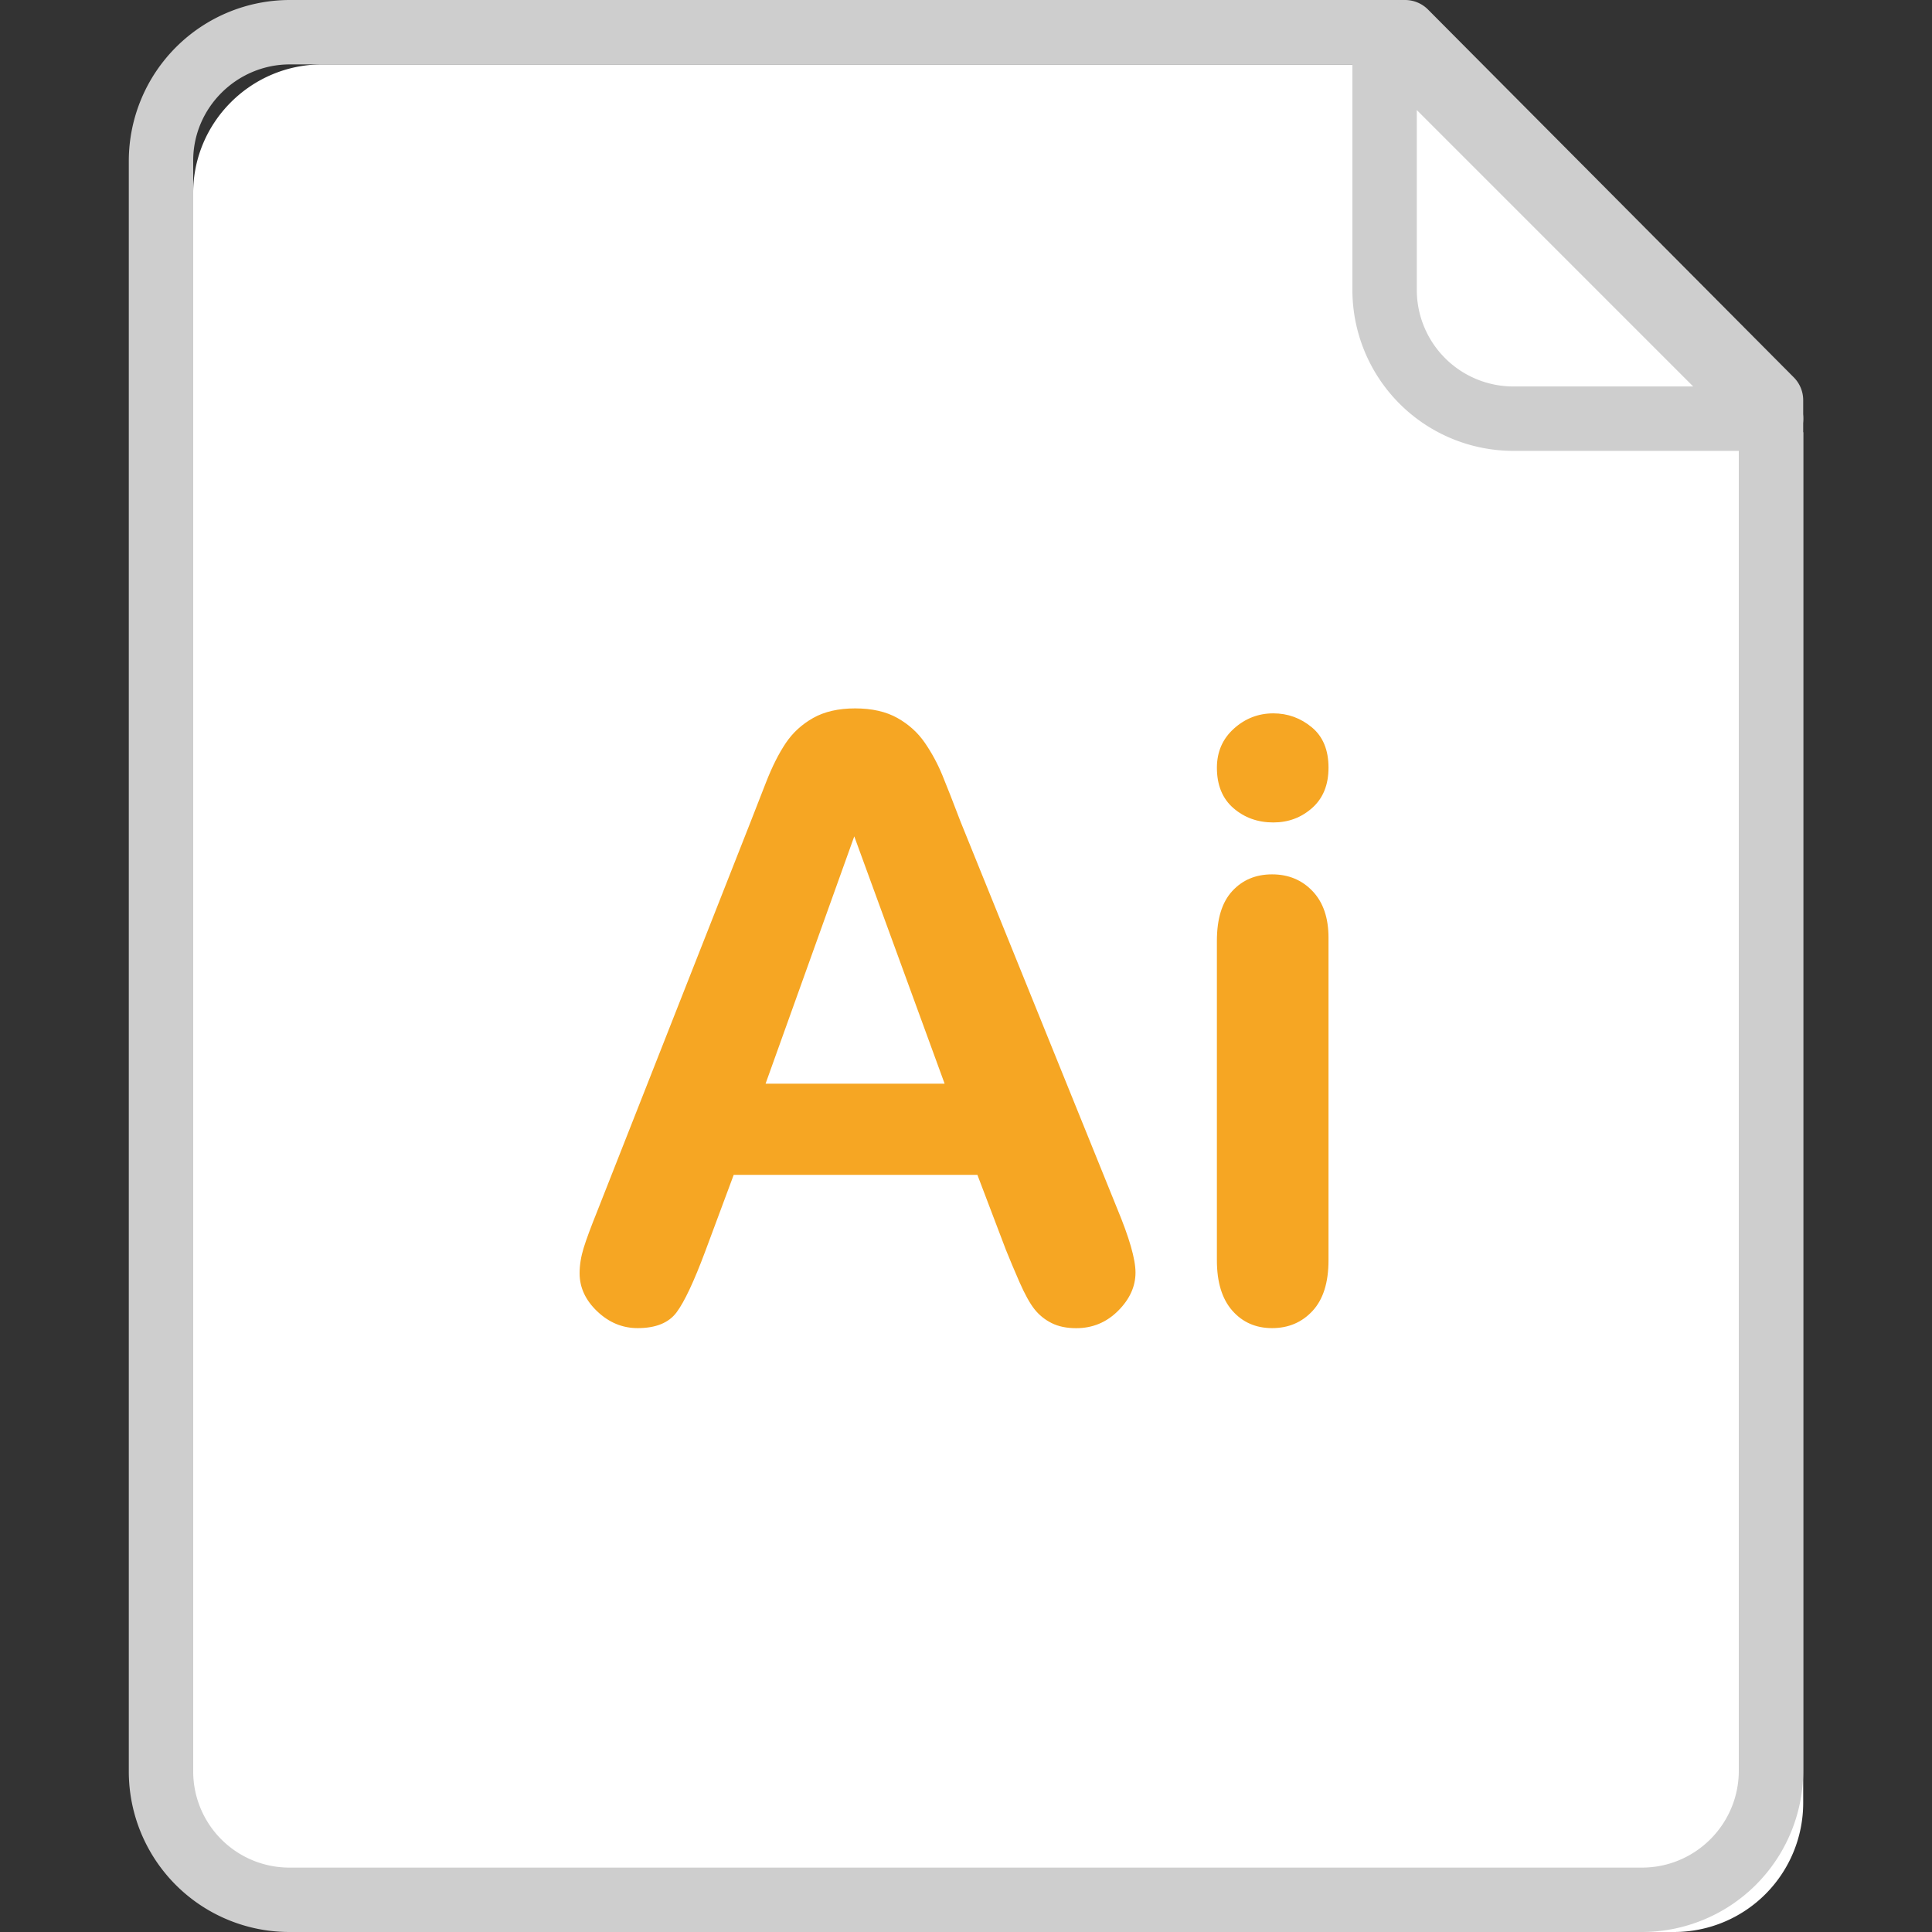 <?xml version="1.0" standalone="no"?><!DOCTYPE svg PUBLIC "-//W3C//DTD SVG 1.1//EN" "http://www.w3.org/Graphics/SVG/1.1/DTD/svg11.dtd"><svg class="icon" width="200px" height="200.00px" viewBox="0 0 1024 1024" version="1.1" xmlns="http://www.w3.org/2000/svg"><rect x="0" y="0" width="1024" height="1024" fill="#333333" stroke="none"/><path d="M605.082 34.133H170.735C132.984 34.133 102.4 64.853 102.4 102.161v853.776C102.4 993.552 132.779 1023.999 170.803 1023.999h716.561A68.437 68.437 0 0 0 955.733 955.562V229.171L761.788 34.133h-156.706z" fill="#FFFFFF" /><path d="M153.669 0A85.402 85.402 0 0 0 68.267 85.094v853.776A85.094 85.094 0 0 0 153.737 1023.999h716.561A85.504 85.504 0 0 0 955.733 938.495V212.104a17.135 17.135 0 0 0-4.949-12.049L756.838 5.018A17.169 17.169 0 0 0 744.721 0H153.669z m591.052 34.133l-12.117-5.018 193.945 195.038L921.6 212.104v726.357c0 28.399-23.006 51.405-51.336 51.405H153.737A50.995 50.995 0 0 1 102.4 938.905V85.094C102.4 57.139 125.44 34.133 153.669 34.133H744.721z" fill="#CECECE" /><path d="M533.197 662.562l-15.155-39.868h-129.16l-15.155 40.721c-5.939 15.872-10.991 26.624-15.155 32.188s-11.059 8.329-20.582 8.329c-8.09 0-15.223-2.97-21.436-8.875S307.2 682.427 307.2 674.884c0-4.335 0.717-8.806 2.15-13.449s3.823-11.059 7.134-19.285l81.237-206.268 8.329-21.333c3.243-8.294 6.724-15.189 10.411-20.685 3.686-5.495 8.533-9.933 14.507-13.312s13.449-5.086 22.255-5.086c8.943 0 16.418 1.707 22.426 5.086s10.82 7.748 14.507 13.107 6.793 11.093 9.318 17.237 5.734 14.336 9.626 24.576l82.978 204.971c6.485 15.599 9.762 26.931 9.762 34.031 0 7.373-3.072 14.131-9.216 20.275s-13.551 9.216-22.221 9.216c-5.052 0-9.387-0.887-13.005-2.697s-6.656-4.267-9.114-7.373-5.086-7.885-7.919-14.302-5.154-12.117-7.168-17.033z m-127.42-88.2h94.891l-47.889-131.072-47.002 131.072z m298.359-77.346v170.94c0 11.844-2.833 20.787-8.465 26.863s-12.8 9.114-21.436 9.114-15.701-3.106-21.129-9.318-8.124-15.087-8.124-26.658v-169.233c0-11.708 2.697-20.514 8.124-26.419s12.459-8.875 21.129-8.875 15.804 2.97 21.436 8.875 8.465 14.165 8.465 24.713z m-29.252-61.099c-8.226 0-15.292-2.526-21.129-7.578s-8.772-12.22-8.772-21.436c0-8.363 3.004-15.292 8.977-20.685s12.971-8.124 20.924-8.124c7.646 0 14.438 2.458 20.378 7.373s8.875 12.049 8.875 21.436c0 9.114-2.901 16.213-8.67 21.333s-12.629 7.68-20.582 7.68z" fill="#F6A623" /><path d="M802.065 238.967H938.666a17.067 17.067 0 0 0 12.083-29.15l-204.8-204.8A17.067 17.067 0 0 0 716.8 17.101v136.602a85.333 85.333 0 0 0 85.265 85.265zM750.933 17.101l-29.15 12.083 204.8 204.8 12.083-29.15h-136.602A51.2 51.2 0 0 1 750.933 153.702V17.101z" fill="#CECECE" /></svg>